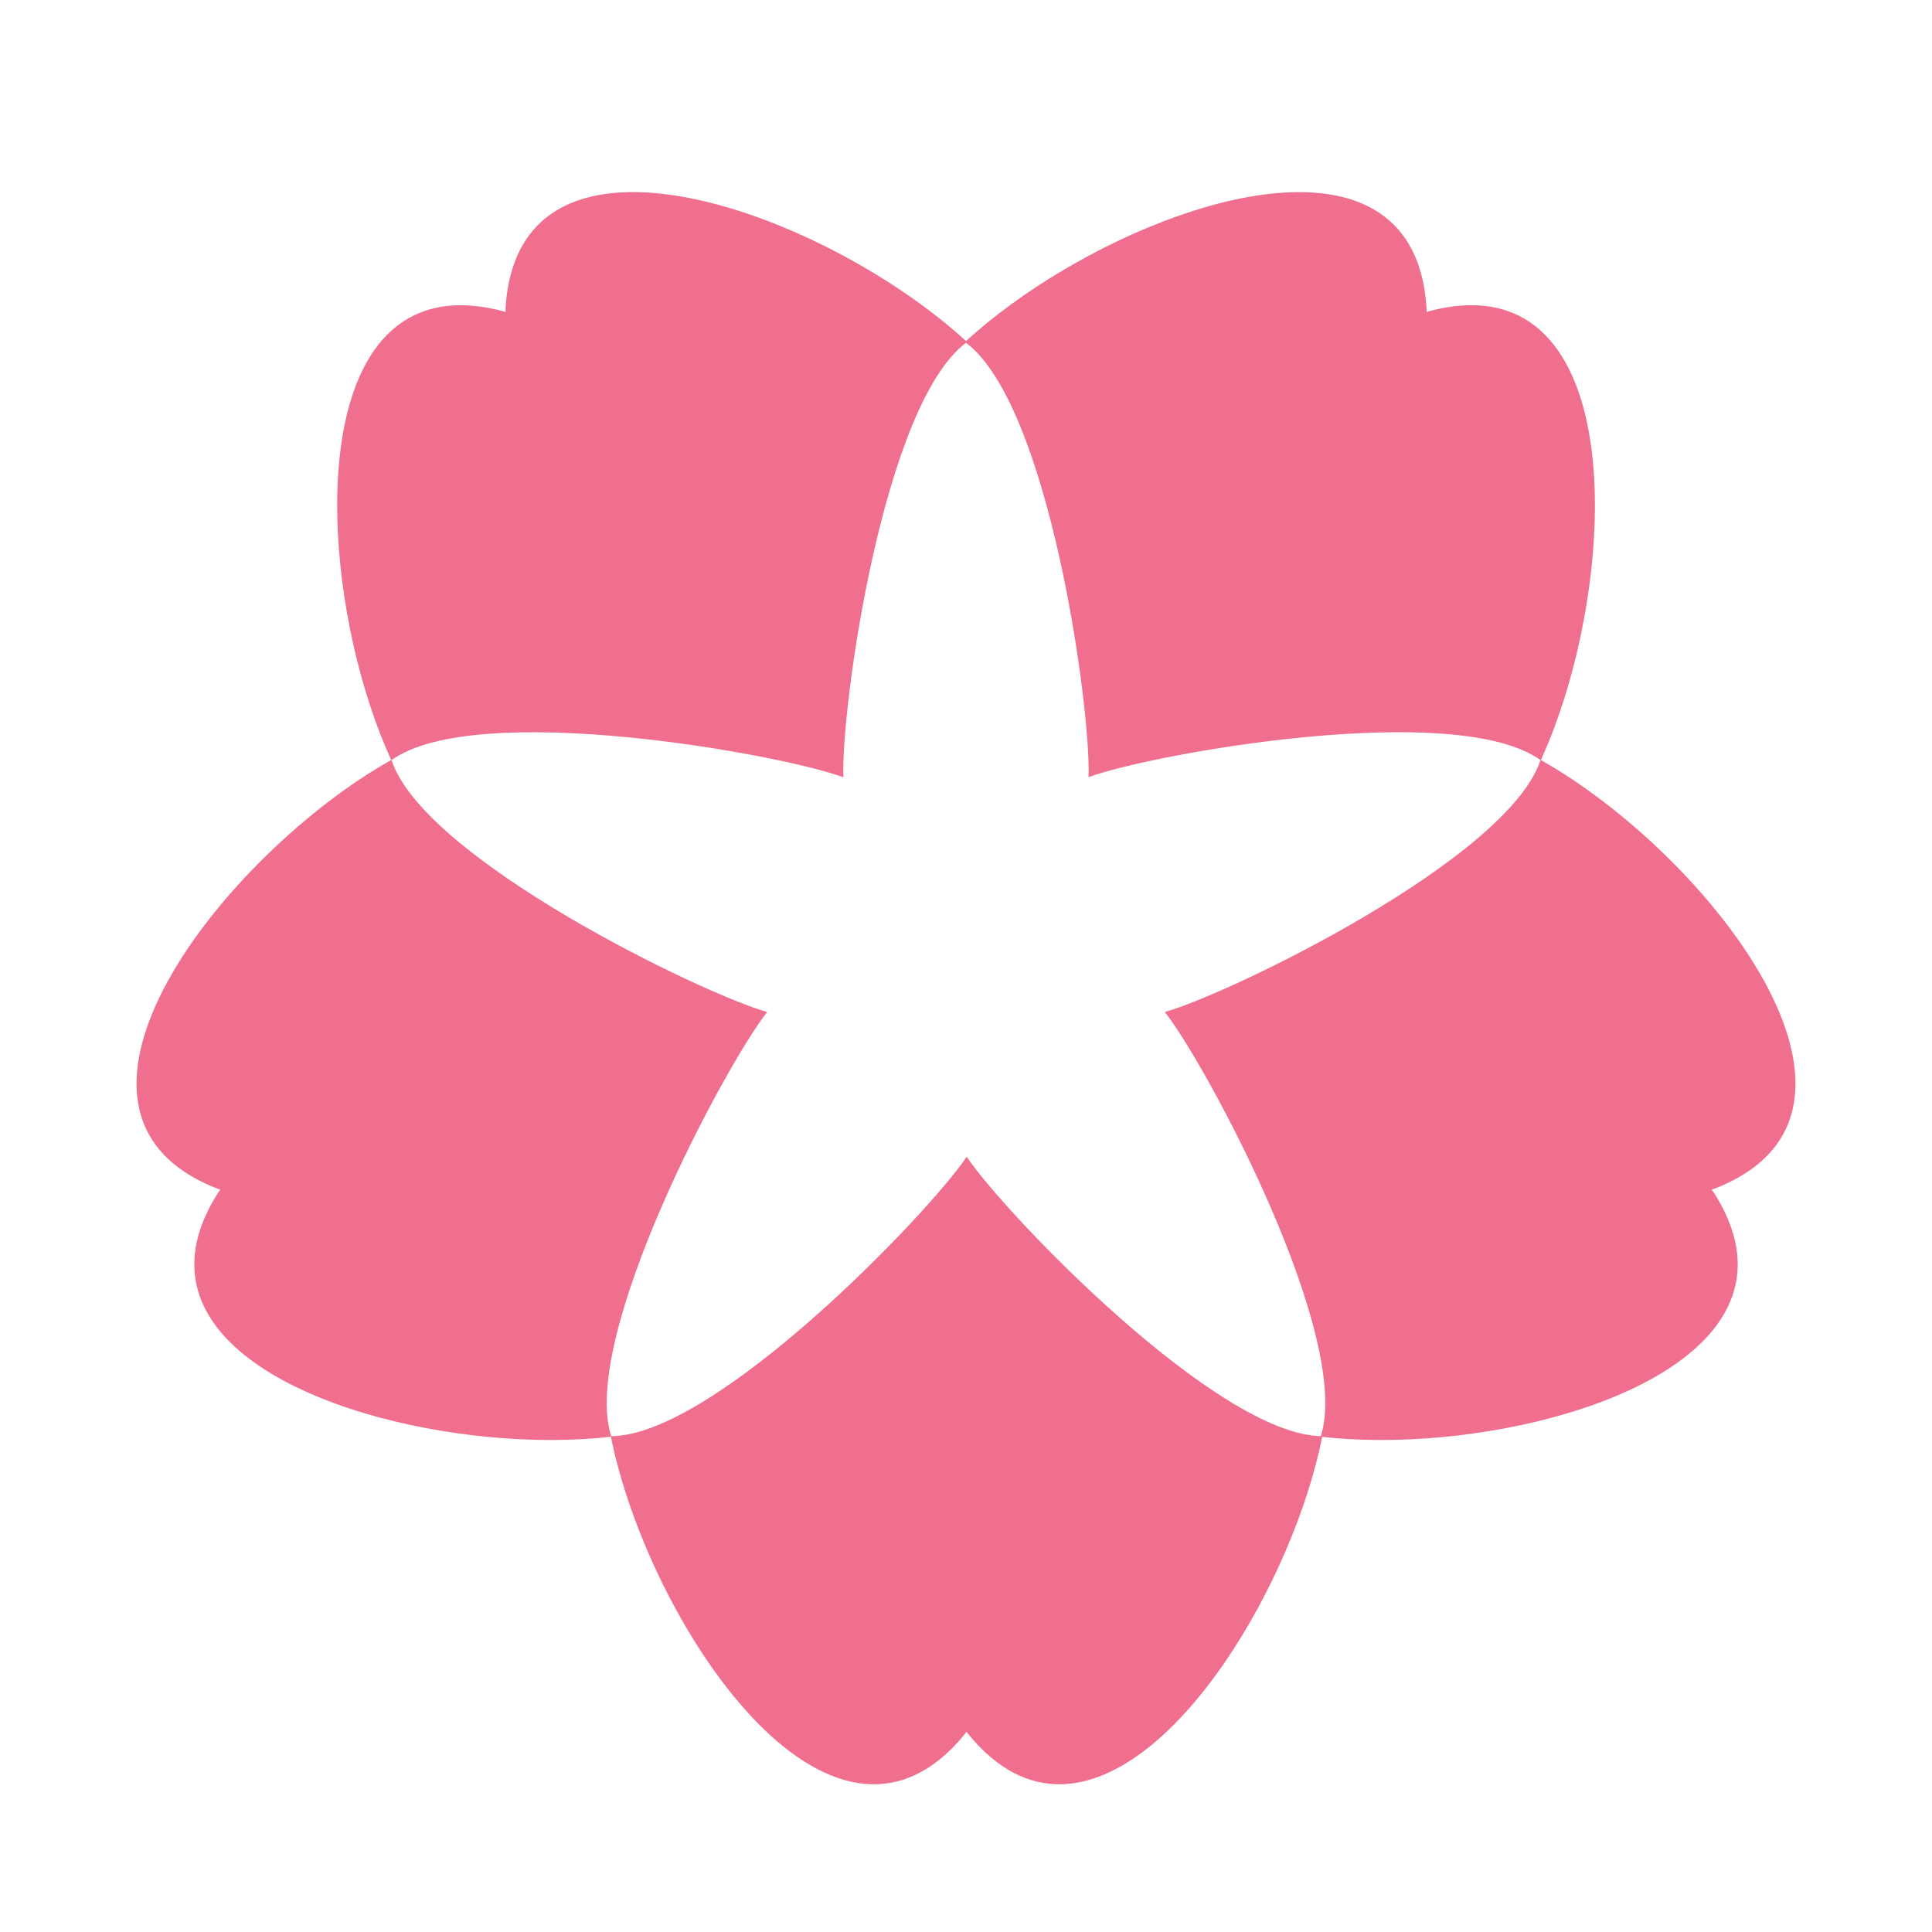 <svg width="64" height="64" viewBox="0 0 64 64" fill="none" xmlns="http://www.w3.org/2000/svg">
  <path
    d="M35.159 59.105C38.938 59.025 42.841 52.396 43.805 47.575C40.35 47.575 33.257 40.17 32.023 38.319C30.788 40.17 23.688 47.575 20.233 47.575C21.467 53.746 27.514 62.879 31.957 57.449C31.979 57.422 31.996 57.392 32.018 57.364C32.039 57.392 32.058 57.422 32.08 57.449C33.052 58.637 34.1 59.127 35.159 59.105Z"
    fill="#F06E8E" />
  <path
    d="M6.614 42.93C7.858 46.5 15.368 48.164 20.251 47.591C19.183 44.304 24.034 35.27 25.413 33.524C23.271 32.923 14.034 28.459 12.967 25.172C7.479 28.253 0.662 36.827 7.199 39.374C7.231 39.387 7.266 39.393 7.298 39.405C7.279 39.434 7.256 39.462 7.237 39.491C6.408 40.782 6.265 41.931 6.614 42.93Z"
    fill="#F06E8E" />
  <path
    d="M57.386 42.93C56.142 46.5 48.632 48.164 43.749 47.591C44.817 44.304 39.966 35.27 38.587 33.524C40.729 32.923 49.965 28.459 51.033 25.172C56.521 28.253 63.338 36.827 56.801 39.374C56.769 39.387 56.734 39.393 56.702 39.405C56.721 39.434 56.744 39.462 56.763 39.491C57.592 40.782 57.735 41.931 57.386 42.93Z"
    fill="#F06E8E" />
  <path
    d="M13.183 10.774C10.172 13.061 10.911 20.718 12.964 25.185C15.76 23.154 25.851 24.975 27.938 25.748C27.848 23.524 29.239 13.36 32.035 11.329C27.409 7.062 17.148 3.228 16.746 10.233C16.744 10.267 16.748 10.302 16.747 10.336C16.713 10.327 16.68 10.314 16.646 10.305C15.162 9.915 14.026 10.134 13.183 10.774Z"
    fill="#F06E8E" />
  <path
    d="M45.739 7.084C42.635 4.927 35.581 7.995 31.967 11.329C34.763 13.36 36.148 23.52 36.059 25.744C38.145 24.971 48.242 23.154 51.038 25.185C53.667 19.467 54.142 8.523 47.356 10.305C47.323 10.314 47.291 10.329 47.258 10.338C47.256 10.303 47.258 10.268 47.257 10.233C47.168 8.7 46.609 7.688 45.739 7.084Z"
    fill="#F06E8E" />
</svg>
